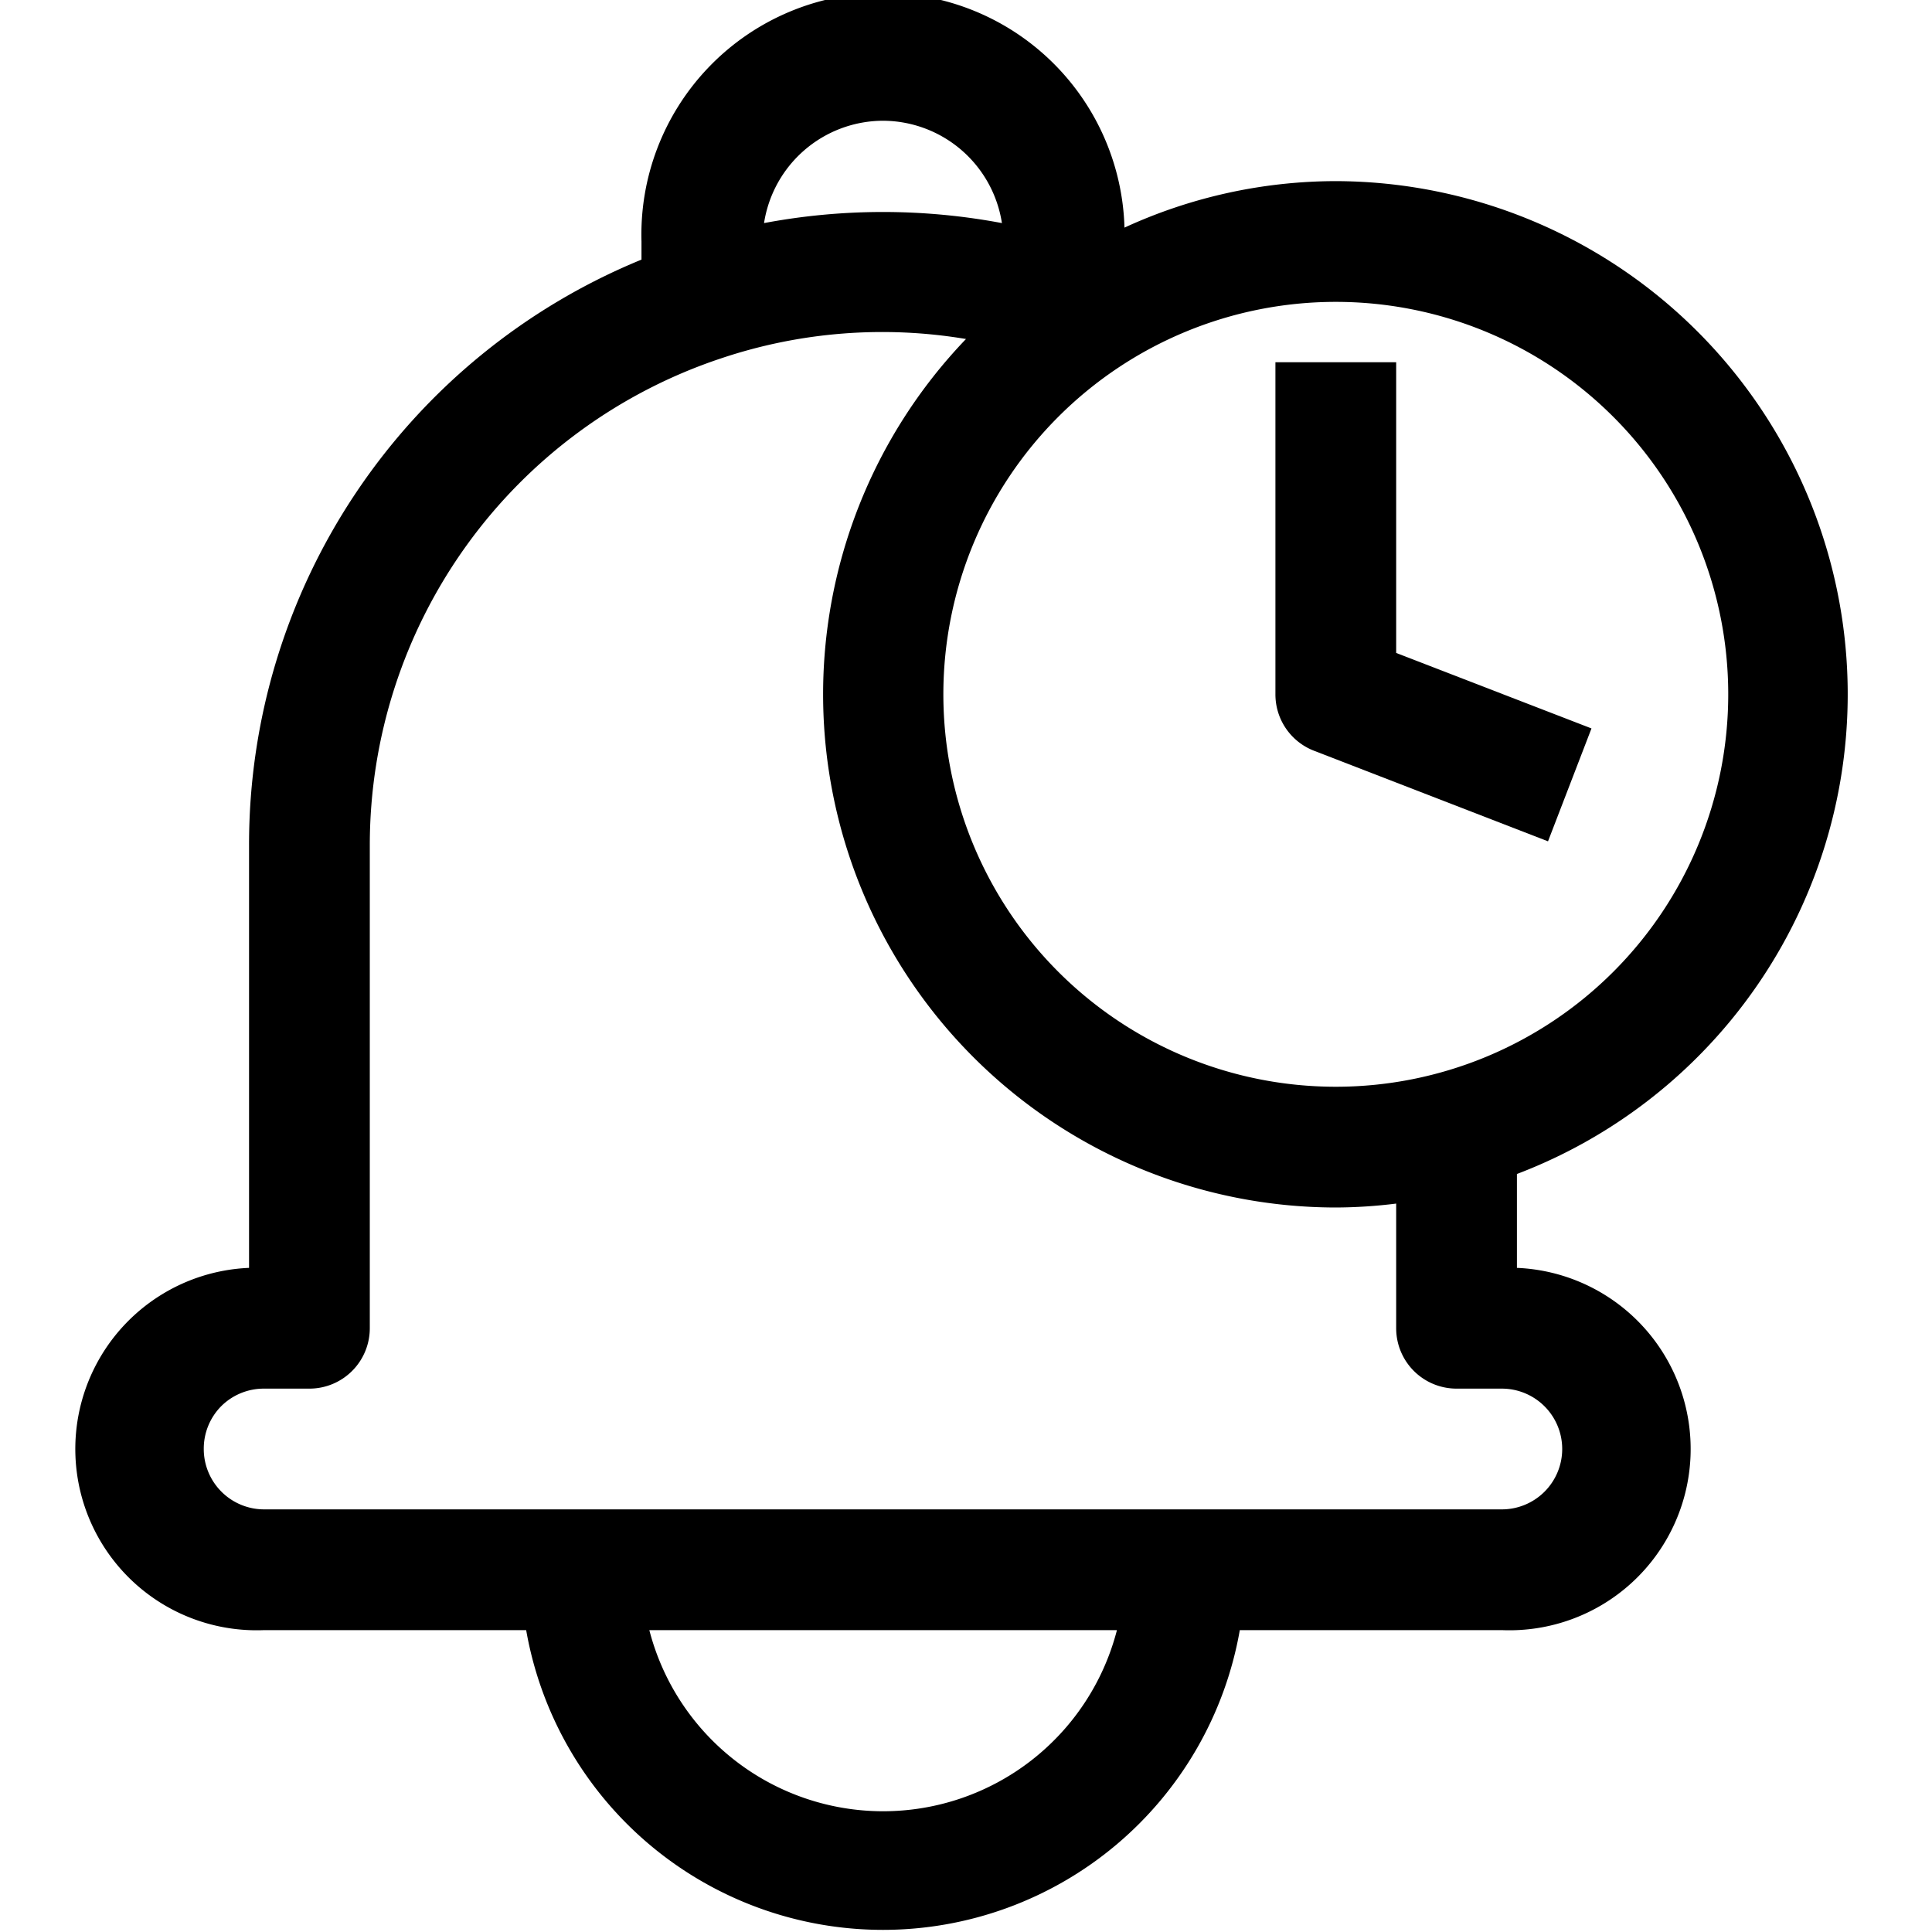 <svg xmlns="http://www.w3.org/2000/svg" viewBox="0 0 64 64"><path d="M8.75,54h8.68a12,12,0,0,0,23.64,0h8.68a6,6,0,0,0,.5-12V38.89A17,17,0,0,0,44.25,6a16.8,16.8,0,0,0-7,1.54,8,8,0,0,0-16,.46v.6A20.94,20.94,0,0,0,8.25,28V42a6,6,0,0,0,.5,12Zm20.5,6a8,8,0,0,1-7.74-6H37A8,8,0,0,1,29.25,60Zm28-37a13,13,0,1,1-13-13A13,13,0,0,1,57.25,23Zm-28-19a4,4,0,0,1,3.94,3.39,21.3,21.3,0,0,0-7.88,0A4,4,0,0,1,29.25,4ZM7.32,46.59A2,2,0,0,1,8.75,46h1.5a2,2,0,0,0,2-2V28A17,17,0,0,1,23.89,11.87,16.77,16.77,0,0,1,32,11.23,17,17,0,0,0,44.25,40a16.52,16.52,0,0,0,2-.13V44a2,2,0,0,0,2,2h1.5a2,2,0,0,1,2,2,2,2,0,0,1-2,2h-41a2,2,0,0,1-2-2A2,2,0,0,1,7.32,46.59Z"/><path d="M43.53,24.87l7.75,3,1.44-3.74-6.47-2.5V12h-4V23A2,2,0,0,0,43.53,24.87Z"/></svg>
